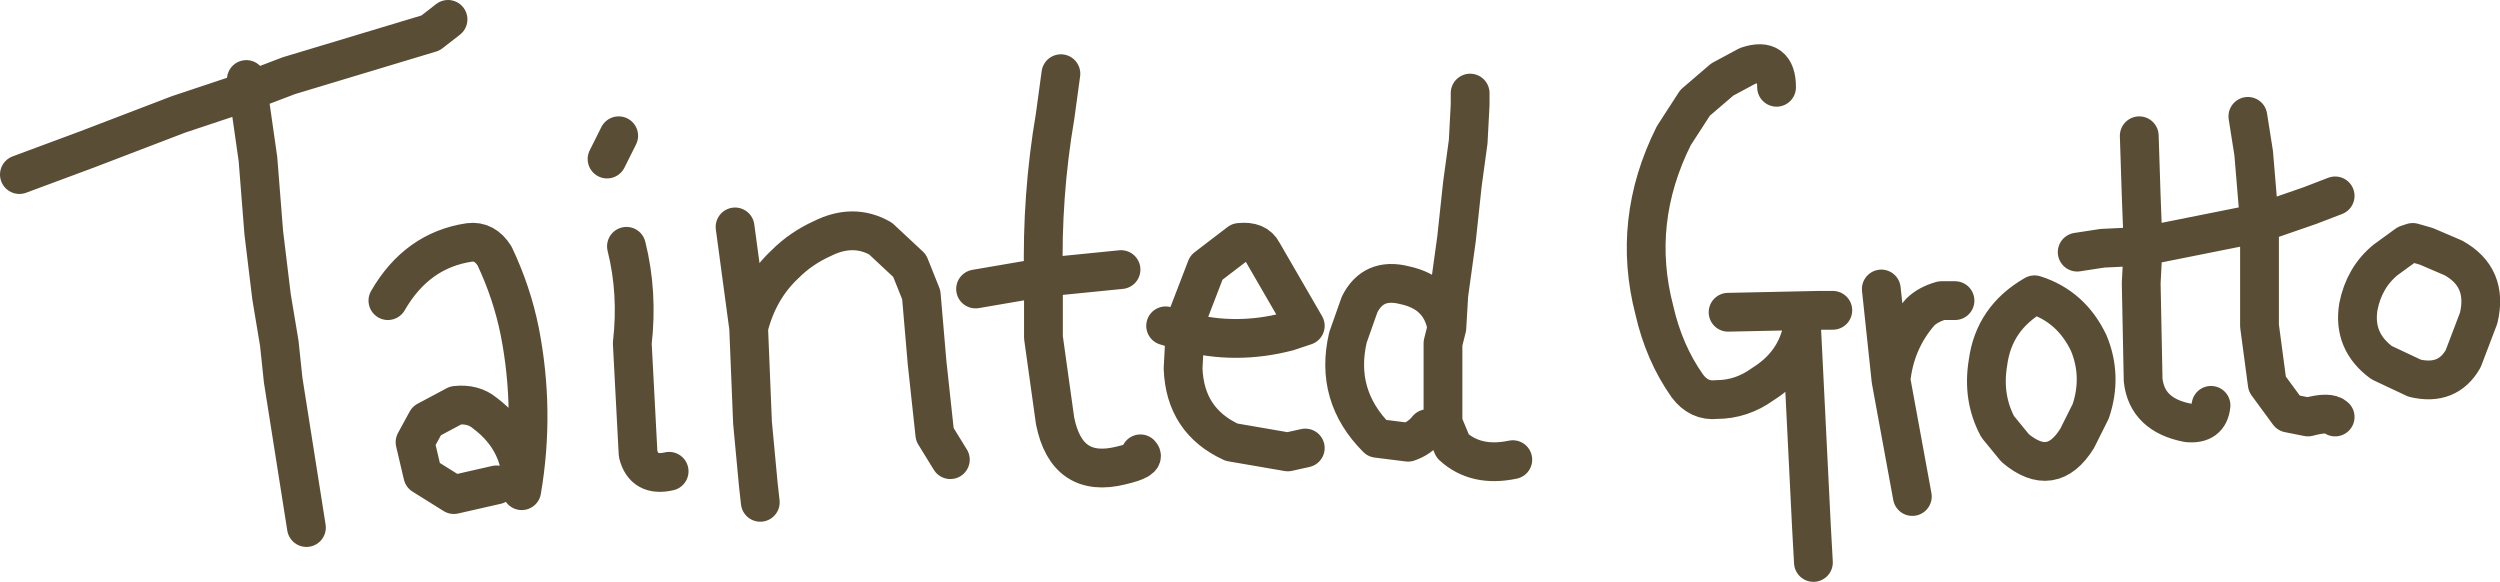 <?xml version="1.0" encoding="UTF-8" standalone="no"?>
<svg xmlns:xlink="http://www.w3.org/1999/xlink" height="15.0px" width="64.45px" xmlns="http://www.w3.org/2000/svg">
  <g transform="matrix(1.0, 0.0, 0.0, 1.0, 92.15, -6.95)">
    <path d="M-38.6 13.45 L-37.95 13.35 -36.9 13.3 -36.95 12.0 -37.0 10.45 M-34.2 9.95 L-34.05 10.9 -33.9 12.7 -32.6 12.25 -31.95 12.0 M-31.35 14.85 Q-31.5 15.75 -30.75 16.3 L-29.9 16.7 Q-29.05 16.9 -28.65 16.2 L-28.25 15.15 Q-28.0 14.1 -28.9 13.6 L-29.6 13.3 -29.95 13.2 -30.1 13.25 -30.65 13.65 Q-31.2 14.1 -31.35 14.85 M-31.95 17.7 Q-32.1 17.55 -32.65 17.7 L-33.15 17.6 -33.7 16.85 -33.9 15.35 -33.9 12.95 -33.9 12.7 -36.9 13.3 -36.95 14.25 -36.9 16.75 Q-36.8 17.65 -35.75 17.85 -35.2 17.9 -35.15 17.4 M-39.7 14.55 Q-40.75 15.15 -40.9 16.3 -41.05 17.2 -40.65 17.95 L-40.2 18.5 Q-39.25 19.3 -38.6 18.25 L-38.25 17.55 Q-37.95 16.65 -38.3 15.8 -38.75 14.85 -39.7 14.55 M-46.35 9.2 Q-46.35 8.4 -47.1 8.65 L-47.75 9.0 -48.45 9.6 -49.0 10.45 Q-50.1 12.65 -49.5 14.95 -49.25 16.05 -48.65 16.9 -48.35 17.3 -47.9 17.25 -47.25 17.25 -46.7 16.85 -45.9 16.35 -45.7 15.5 L-45.45 20.55 -45.4 21.45 M-55.35 18.0 Q-55.55 18.25 -55.85 18.35 L-56.65 18.25 Q-57.75 17.15 -57.4 15.65 L-57.1 14.8 Q-56.75 14.1 -55.95 14.3 -55.0 14.5 -54.85 15.4 L-54.8 14.55 -54.6 13.1 -54.45 11.7 -54.3 10.6 -54.25 9.65 -54.25 9.35 M-53.15 18.8 Q-54.1 19.0 -54.7 18.45 L-54.95 17.85 -54.95 15.8 -54.85 15.4 M-60.2 13.2 L-61.05 13.85 -61.55 15.15 -61.6 15.5 Q-60.3 15.85 -58.95 15.5 L-58.5 15.35 -59.6 13.45 Q-59.75 13.15 -60.2 13.2 M-58.5 18.5 L-58.95 18.6 -60.4 18.35 Q-61.6 17.8 -61.65 16.45 L-61.6 15.5 -62.1 15.35 M-47.6 15.0 L-45.25 14.95 -44.9 14.95 M-43.65 14.4 L-43.4 16.75 Q-43.3 15.75 -42.65 15.0 -42.45 14.8 -42.1 14.7 L-41.75 14.7 M-42.85 19.75 L-43.4 16.75 M-67.0 14.4 L-65.25 14.1 Q-65.3 12.0 -64.95 9.95 L-64.8 8.85 M-76.5 11.05 L-76.35 10.75 -76.2 10.45 M-73.2 12.8 L-72.85 15.4 Q-72.6 14.4 -71.9 13.75 -71.5 13.35 -70.95 13.1 -70.15 12.7 -69.45 13.1 L-68.7 13.8 -68.4 14.55 -68.25 16.3 -68.05 18.15 -67.65 18.8 M-72.85 15.4 L-72.75 17.85 -72.6 19.45 -72.55 19.9 M-82.15 14.7 Q-81.4 13.4 -80.05 13.2 -79.65 13.15 -79.4 13.55 -78.95 14.5 -78.75 15.5 -78.35 17.55 -78.7 19.6 -78.65 18.35 -79.65 17.6 -79.95 17.35 -80.4 17.4 L-81.15 17.8 -81.45 18.35 -81.25 19.2 -80.45 19.7 -79.35 19.45 M-74.9 19.1 Q-75.55 19.25 -75.7 18.65 L-75.85 15.8 Q-75.7 14.5 -76.0 13.3 M-63.25 13.9 L-65.25 14.1 -65.25 15.65 -64.95 17.8 Q-64.65 19.3 -63.25 18.95 -62.6 18.8 -62.75 18.65 M-91.65 11.45 L-89.9 10.8 -87.55 9.9 -85.75 9.3 -85.8 9.0 M-80.6 7.45 L-81.05 7.8 -84.7 8.9 -85.75 9.3 -85.5 11.05 -85.35 12.95 -85.15 14.6 -84.95 15.8 -84.85 16.75 -84.25 20.55" fill="none" stroke="#5a4d36" stroke-linecap="round" stroke-linejoin="round" stroke-width="1.0"/>
  </g>
</svg>
